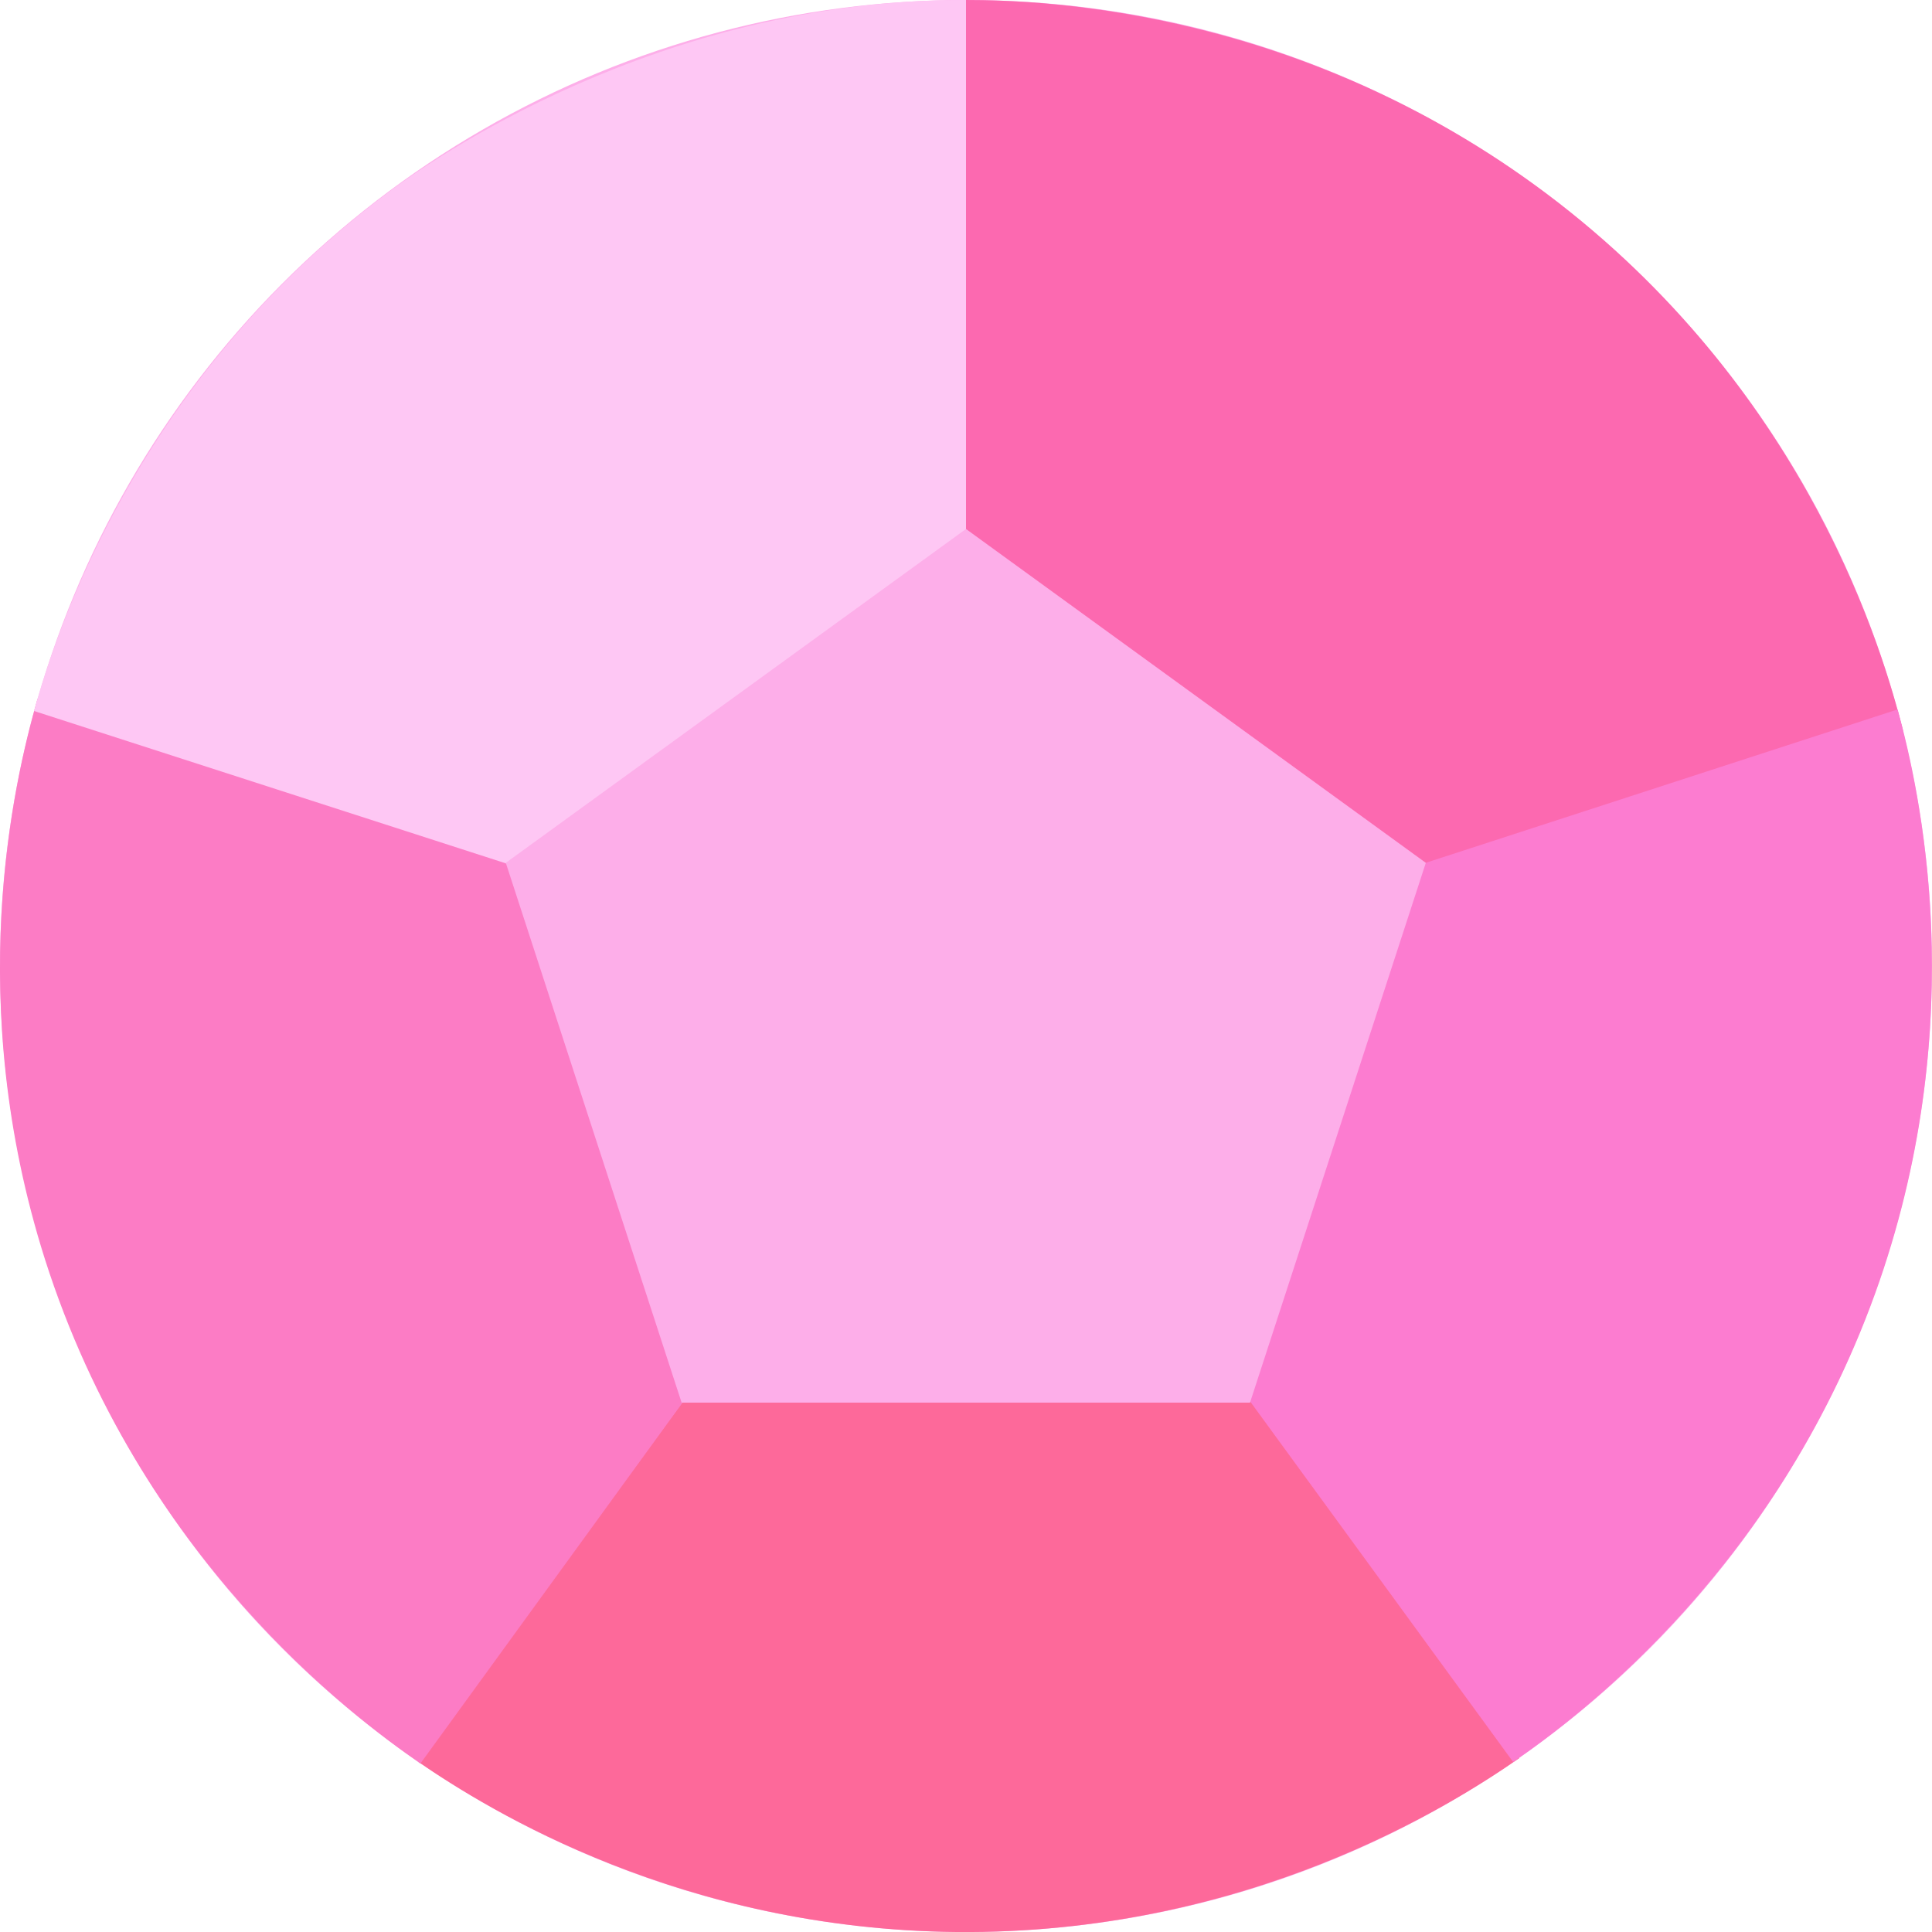 <svg xmlns="http://www.w3.org/2000/svg"
     viewBox="0 0 500 500">
    <circle style="fill: #fdaee9;"
            cx="250" cy="250" r="250"/>
    <path style="fill: #fd699a;"
          d="M108.3,456c18.3,12.6,68.3,43.3,139.2,44c75,0.7,127.7-32.5,145.7-45c-24.1-32-48.1-64.2-72-96.4c-23.8-32.1-47.5-64.4-71.1-96.7c-23.5,32.4-47,64.8-70.7,97.2C155.7,391.4,132,423.7,108.3,456z"/>
    <path style="fill: #fc7cc5;"
          d="M9.7,180.9c-6.3,21.9-19.2,78.4,1.9,144.9c24.6,77.3,79.4,118.3,97.2,130.6c47.1-64.8,94.1-129.6,141.2-194.5c-2.4-0.8-60.1-20.2-120.2-40.5C69.7,201.2,12.1,181.7,9.7,180.9z"/>
    <path style="fill: #fec7f4;"
          d="M250.7,0c-0.2,0-0.4,0-0.7,0c-80.1-0.3-140.1,42.8-148.6,49.1C35.6,97.7,14.5,163.6,8.8,184c80.4,26,160.8,51.9,241.2,77.9c0-43.6,0.1-87.3,0.2-130.9C250.3,87.3,250.5,43.6,250.7,0z"/>
    <path style="fill: #fc69b0;"
          d="M492.5,189.1c-5-20.1-24.3-86.2-89-136.5C339.1,2.6,270.8,0,250,0c0,87.3,0,174.6,0,261.9c30-9,91.2-27.3,121.3-36.4C401.3,216.5,462.5,198.1,492.5,189.1z"/>
    <path style="fill: #fc7cd0;"
          d="M391.6,456c17.9-12.3,69.5-51.3,94.8-124.4c23.5-68.2,10.6-126.6,4.7-148c-40.2,13.1-80.4,26.1-120.6,39.2c-40.2,13-80.3,26.1-120.5,39.1C297.2,326.6,344.4,391.3,391.6,456z"/>
    <polygon style="fill: #fdaee9;"
             points="250,136.9 130.9,223.3 176.4,363 323.5,363 369,223.3 "/>
</svg>